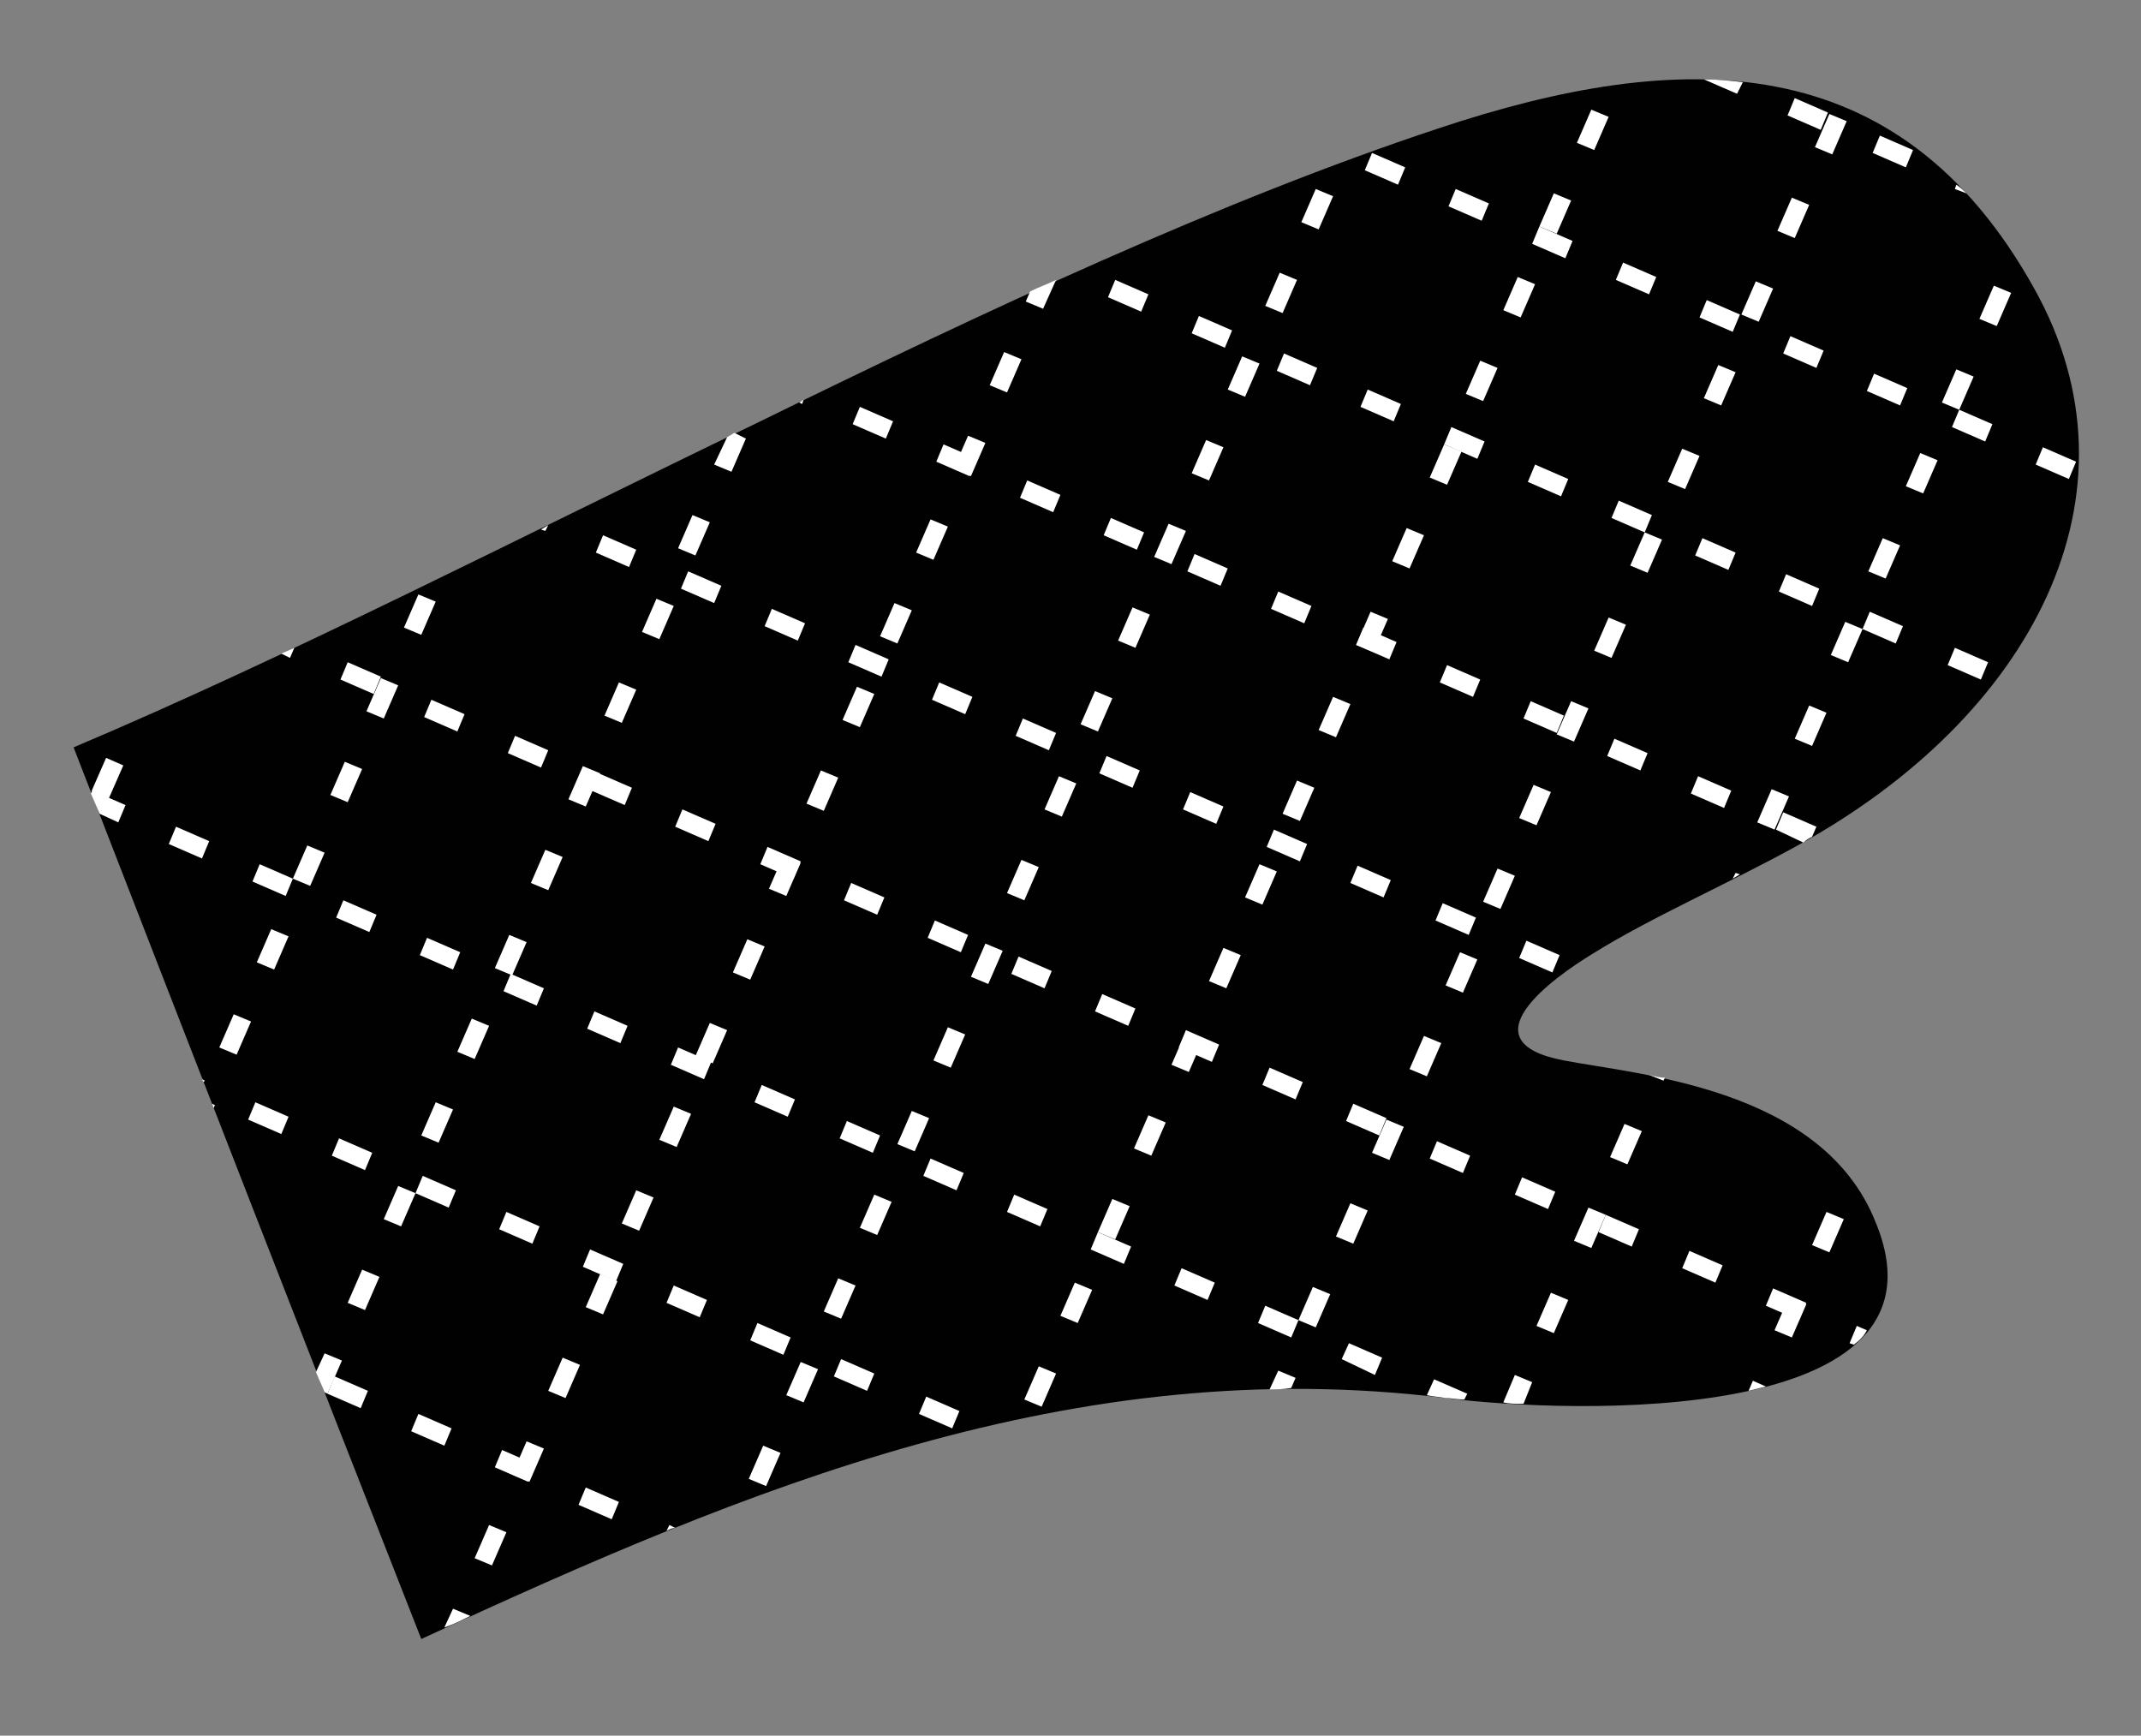 <?xml version="1.0" encoding="utf-8"?>
<!-- Generator: Adobe Illustrator 17.1.0, SVG Export Plug-In . SVG Version: 6.00 Build 0)  -->
<!DOCTYPE svg PUBLIC "-//W3C//DTD SVG 1.1//EN" "http://www.w3.org/Graphics/SVG/1.1/DTD/svg11.dtd">
<svg version="1.1" id="Layer_1" xmlns="http://www.w3.org/2000/svg" xmlns:xlink="http://www.w3.org/1999/xlink" x="0px" y="0px"
	 viewBox="0 0 148.4 120.3" enable-background="new 0 0 148.4 120.3" xml:space="preserve">
<rect x="0" y="0" width="148.4" height="120.3" fill="#808080" stroke="none"/>
<g>
	<path fill-rule="evenodd" clip-rule="evenodd" fill="#010101" d="M29.2,113.6c22.7-10.5,45.2-19.9,71-16.7
		c8.7,1.1,35.7,2,29.8-12.2c-3.7-9.3-16.4-10.2-21.6-11.2c-6.9-1.3-0.8-5.7,2-7.4c4-2.5,9.3-4.8,14.2-7.5
		C140.8,49.7,149,34.3,141,20C131.6,3.1,116.5,3.3,99.7,8.9c-15.1,5-31.3,12.6-47.2,20.4C36.1,37.2,20,45.5,5.1,51.8
		C13.1,72.4,21.1,93,29.2,113.6z"/>
	<g>
		<g>
			<path fill-rule="evenodd" clip-rule="evenodd" fill="#FFFFFF" d="M46.2,106.1l0.2-0.4l0.4,0.2C46.6,105.9,46.4,106,46.2,106.1
				L46.2,106.1z M22.7,96.6l2.3,1l0.5-1.2l-2.3-1L22.7,96.6L22.7,96.6z M28.5,99.2l2.3,1l0.5-1.2L29,98L28.5,99.2L28.5,99.2z
				 M34.3,101.7l2.3,1l0.5-1.2l-2.3-1L34.3,101.7L34.3,101.7z M42.4,105.3l0.5-1.2l-2.3-1l-0.5,1.2L42.4,105.3z"/>
			<path fill-rule="evenodd" clip-rule="evenodd" fill="#FFFFFF" d="M14,74.8l0.2,0.1L14.1,75L14,74.8L14,74.8z M17.2,77.6l2.3,1
				l0.5-1.2l-2.3-1L17.2,77.6L17.2,77.6z M23,80.1l2.3,1l0.5-1.2l-2.3-1L23,80.1L23,80.1z M28.8,82.7l2.3,1l0.5-1.2l-2.3-1
				L28.8,82.7L28.8,82.7z M34.6,85.2l2.3,1l0.5-1.2l-2.3-1L34.6,85.2L34.6,85.2z M40.4,87.8l2.3,1l0.5-1.2l-2.3-1L40.4,87.8
				L40.4,87.8z M46.2,90.3l2.3,1l0.5-1.2l-2.3-1L46.2,90.3L46.2,90.3z M52,92.9l2.3,1l0.5-1.2l-2.3-1L52,92.9L52,92.9z M57.8,95.4
				l2.3,1l0.5-1.2l-2.3-1L57.8,95.4L57.8,95.4z M66,99l0.5-1.2l-2.3-1L63.7,98L66,99z"/>
			<path fill-rule="evenodd" clip-rule="evenodd" fill="#FFFFFF" d="M98.9,96.7l0.5-1.1l2.3,1l-0.2,0.4c-0.5,0-0.9-0.1-1.3-0.1
				C99.7,96.8,99.3,96.8,98.9,96.7L98.9,96.7z M6.3,55l0.1-0.2l2.3,1L8.2,57l-1.3-0.6L6.3,55L6.3,55z M11.7,58.5l2.3,1l0.5-1.2
				l-2.3-1L11.7,58.5L11.7,58.5z M17.5,61.1l2.3,1l0.5-1.2l-2.3-1L17.5,61.1L17.5,61.1z M23.3,63.6l2.3,1l0.5-1.2l-2.3-1L23.3,63.6
				L23.3,63.6z M29.1,66.2l2.3,1l0.5-1.2l-2.3-1L29.1,66.2L29.1,66.2z M34.9,68.7l2.3,1l0.5-1.2l-2.3-1L34.9,68.7L34.9,68.7z
				 M40.7,71.3l2.3,1l0.5-1.2l-2.3-1L40.7,71.3L40.7,71.3z M46.5,73.8l2.3,1l0.5-1.2l-2.3-1L46.5,73.8L46.5,73.8z M52.3,76.4l2.3,1
				l0.5-1.2l-2.3-1L52.3,76.4L52.3,76.4z M58.2,78.9l2.3,1l0.5-1.2l-2.3-1L58.2,78.9L58.2,78.9z M64,81.5l2.3,1l0.5-1.2l-2.3-1
				L64,81.5L64,81.5z M69.8,84l2.3,1l0.5-1.2l-2.3-1L69.8,84L69.8,84z M75.6,86.6l2.3,1l0.5-1.2l-2.3-1L75.6,86.6L75.6,86.6z
				 M81.4,89.1l2.3,1l0.5-1.2l-2.3-1L81.4,89.1L81.4,89.1z M87.2,91.7l2.3,1l0.5-1.2l-2.3-1L87.2,91.7L87.2,91.7z M95.3,95.3
				l0.5-1.2l-2.3-1L93,94.2L95.3,95.3z"/>
			<path fill-rule="evenodd" clip-rule="evenodd" fill="#FFFFFF" d="M128.5,93.2l-0.3-0.1l0.5-1.2l0.7,0.3
				C129.2,92.6,128.9,92.9,128.5,93.2L128.5,93.2z M20.4,44.9l-0.3,0.7l-0.6-0.3L20.4,44.9L20.4,44.9z M23.6,47.1l2.3,1l0.5-1.2
				l-2.3-1L23.6,47.1L23.6,47.1z M29.4,49.7l2.3,1l0.5-1.2l-2.3-1L29.4,49.7L29.4,49.7z M35.2,52.2l2.3,1l0.5-1.2l-2.3-1L35.2,52.2
				L35.2,52.2z M41,54.8l2.3,1l0.5-1.2l-2.3-1L41,54.8L41,54.8z M46.8,57.3l2.3,1l0.5-1.2l-2.3-1L46.8,57.3L46.8,57.3z M52.7,59.9
				l2.3,1l0.5-1.2l-2.3-1L52.7,59.9L52.7,59.9z M58.5,62.4l2.3,1l0.5-1.2l-2.3-1L58.5,62.4L58.5,62.4z M64.3,65l2.3,1l0.5-1.2
				l-2.3-1L64.3,65L64.3,65z M70.1,67.5l2.3,1l0.5-1.2l-2.3-1L70.1,67.5L70.1,67.5z M75.9,70.1l2.3,1l0.5-1.2l-2.3-1L75.9,70.1
				L75.9,70.1z M81.7,72.6l2.3,1l0.5-1.2l-2.3-1L81.7,72.6L81.7,72.6z M87.5,75.2l2.3,1l0.5-1.2L88,74L87.5,75.2L87.5,75.2z
				 M93.3,77.7l2.3,1l0.5-1.2l-2.3-1L93.3,77.7L93.3,77.7z M99.1,80.3l2.3,1l0.5-1.2l-2.3-1L99.1,80.3L99.1,80.3z M105,82.8l2.3,1
				l0.5-1.2l-2.3-1L105,82.8L105,82.8z M110.8,85.4l2.3,1l0.5-1.2l-2.3-1L110.8,85.4L110.8,85.4z M116.6,87.9l2.3,1l0.5-1.2l-2.3-1
				L116.6,87.9L116.6,87.9z M124.7,91.5l0.5-1.2l-2.3-1l-0.5,1.2L124.7,91.5z"/>
			<path fill-rule="evenodd" clip-rule="evenodd" fill="#FFFFFF" d="M38,36.4l-0.2,0.4l-0.3-0.1L38,36.4L38,36.4z M41.3,38.3l2.3,1
				l0.5-1.2l-2.3-1L41.3,38.3L41.3,38.3z M47.2,40.8l2.3,1l0.5-1.2l-2.3-1L47.2,40.8L47.2,40.8z M53,43.4l2.3,1l0.5-1.2l-2.3-1
				L53,43.4L53,43.4z M58.8,45.9l2.3,1l0.5-1.2l-2.3-1L58.8,45.9L58.8,45.9z M64.6,48.5l2.3,1l0.5-1.2l-2.3-1L64.6,48.5L64.6,48.5z
				 M70.4,51l2.3,1l0.5-1.2l-2.3-1L70.4,51L70.4,51z M76.2,53.6l2.3,1l0.5-1.2l-2.3-1L76.2,53.6L76.2,53.6z M82,56.1l2.3,1l0.5-1.2
				l-2.3-1L82,56.1L82,56.1z M87.8,58.7l2.3,1l0.5-1.2l-2.3-1L87.8,58.7L87.8,58.7z M93.6,61.2l2.3,1l0.5-1.2l-2.3-1L93.6,61.2
				L93.6,61.2z M99.5,63.8l2.3,1l0.5-1.2l-2.3-1L99.5,63.8L99.5,63.8z M107.6,67.4l0.5-1.2l-2.3-1l-0.5,1.2L107.6,67.4z"/>
			<path fill-rule="evenodd" clip-rule="evenodd" fill="#FFFFFF" d="M125,58.4l-1.9-0.9l0.5-1.2l2.3,1l-0.3,0.7
				C125.4,58.1,125.2,58.2,125,58.4L125,58.4z M55.7,27.7l-0.1,0.3l-0.2-0.1L55.7,27.7L55.7,27.7z M59.1,29.4l2.3,1l0.5-1.2l-2.3-1
				L59.1,29.4L59.1,29.4z M64.9,32l2.3,1l0.5-1.2l-2.3-1L64.9,32L64.9,32z M70.7,34.5l2.3,1l0.5-1.2l-2.3-1L70.7,34.5L70.7,34.5z
				 M76.5,37.1l2.3,1l0.5-1.2l-2.3-1L76.5,37.1L76.5,37.1z M82.3,39.6l2.3,1l0.5-1.2l-2.3-1L82.3,39.6L82.3,39.6z M88.1,42.2l2.3,1
				l0.5-1.2l-2.3-1L88.1,42.2L88.1,42.2z M94,44.7l2.3,1l0.5-1.2l-2.3-1L94,44.7L94,44.7z M99.8,47.3l2.3,1l0.5-1.2l-2.3-1
				L99.8,47.3L99.8,47.3z M105.6,49.8l2.3,1l0.5-1.2l-2.3-1L105.6,49.8L105.6,49.8z M111.4,52.4l2.3,1l0.5-1.2l-2.3-1L111.4,52.4
				L111.4,52.4z M119.5,56l0.5-1.2l-2.3-1l-0.5,1.2L119.5,56z"/>
			<path fill-rule="evenodd" clip-rule="evenodd" fill="#FFFFFF" d="M76.8,20.6l2.3,1l0.5-1.2l-2.3-1L76.8,20.6L76.8,20.6z
				 M82.6,23.1l2.3,1l0.5-1.2l-2.3-1L82.6,23.1L82.6,23.1z M88.5,25.7l2.3,1l0.5-1.2l-2.3-1L88.5,25.7L88.5,25.7z M94.3,28.2l2.3,1
				l0.5-1.2l-2.3-1L94.3,28.2L94.3,28.2z M100.1,30.8l2.3,1l0.5-1.2l-2.3-1L100.1,30.8L100.1,30.8z M105.9,33.4l2.3,1l0.5-1.2
				l-2.3-1L105.9,33.4L105.9,33.4z M111.7,35.9l2.3,1l0.5-1.2l-2.3-1L111.7,35.9L111.7,35.9z M117.5,38.5l2.3,1l0.5-1.2l-2.3-1
				L117.5,38.5L117.5,38.5z M123.3,41l2.3,1l0.5-1.2l-2.3-1L123.3,41L123.3,41z M129.1,43.6l2.3,1l0.5-1.2l-2.3-1L129.1,43.6
				L129.1,43.6z M137.3,47.1l0.5-1.2l-2.3-1l-0.5,1.2L137.3,47.1z"/>
			<path fill-rule="evenodd" clip-rule="evenodd" fill="#FFFFFF" d="M94.6,11.8l2.3,1l0.5-1.2l-2.3-1L94.6,11.8L94.6,11.8z
				 M100.4,14.3l2.3,1l0.5-1.2l-2.3-1L100.4,14.3L100.4,14.3z M106.2,16.9l2.3,1l0.5-1.2l-2.3-1L106.2,16.9L106.2,16.9z M112,19.4
				l2.3,1l0.5-1.2l-2.3-1L112,19.4L112,19.4z M117.8,22l2.3,1l0.5-1.2l-2.3-1L117.8,22L117.8,22z M123.6,24.5l2.3,1l0.5-1.2l-2.3-1
				L123.6,24.5L123.6,24.5z M129.4,27.1l2.3,1l0.5-1.2l-2.3-1L129.4,27.1L129.4,27.1z M135.3,29.6l2.3,1l0.5-1.2l-2.3-1L135.3,29.6
				L135.3,29.6z M143.4,33.2l0.5-1.2l-2.3-1l-0.5,1.2L143.4,33.2z"/>
			<path fill-rule="evenodd" clip-rule="evenodd" fill="#FFFFFF" d="M136.3,13.4l-0.8-0.3l0.1-0.3C135.9,13,136.1,13.2,136.3,13.4
				L136.3,13.4z M120.8,5.7l-0.4,0.8l-2.3-1C119.1,5.5,120,5.6,120.8,5.7L120.8,5.7z M123.9,8l2.3,1l0.5-1.2l-2.3-1L123.9,8L123.9,8
				z M132.1,11.6l0.5-1.2l-2.3-1l-0.5,1.2L132.1,11.6z"/>
		</g>
		<g>
			
				<rect x="6.8" y="52.6" transform="matrix(-0.916 -0.402 0.402 -0.916 -7.375 106.256)" fill-rule="evenodd" clip-rule="evenodd" fill="#FFFFFF" width="1.3" height="2.5"/>
			<path fill-rule="evenodd" clip-rule="evenodd" fill="#FFFFFF" d="M14.7,76.5l0.2,0.1l-0.1,0.2L14.7,76.5L14.7,76.5z M15.2,72.6
				l1-2.3l1.2,0.5l-1,2.3L15.2,72.6L15.2,72.6z M17.8,66.7l1-2.3l1.2,0.5l-1,2.3L17.8,66.7L17.8,66.7z M20.3,60.9l1-2.3l1.2,0.5
				l-1,2.3L20.3,60.9L20.3,60.9z M22.9,55.1l1-2.3l1.2,0.5l-1,2.3L22.9,55.1L22.9,55.1z M25.4,49.3l1-2.3l1.2,0.5l-1,2.3L25.4,49.3
				L25.4,49.3z M29,41.2l1.2,0.5l-1,2.3L28,43.5L29,41.2z"/>
			<path fill-rule="evenodd" clip-rule="evenodd" fill="#FFFFFF" d="M50.9,30l0.8,0.4l-1,2.3l-1.2-0.5l0.9-1.9L50.9,30L50.9,30z
				 M21.9,95.1l0.6-1.3l1.2,0.5l-1,2.3l-0.2-0.1L21.9,95.1L21.9,95.1z M24.1,90.3l1-2.3l1.2,0.5l-1,2.3L24.1,90.3L24.1,90.3z
				 M26.6,84.5l1-2.3l1.2,0.5l-1,2.3L26.6,84.5L26.6,84.5z M29.2,78.7l1-2.3l1.2,0.5l-1,2.3L29.2,78.7L29.2,78.7z M31.7,72.9l1-2.3
				l1.2,0.5l-1,2.3L31.7,72.9L31.7,72.9z M34.3,67.1l1-2.3l1.2,0.5l-1,2.3L34.3,67.1L34.3,67.1z M36.8,61.2l1-2.3l1.2,0.5l-1,2.3
				L36.8,61.2L36.8,61.2z M39.4,55.4l1-2.3l1.2,0.5l-1,2.3L39.4,55.4L39.4,55.4z M41.9,49.6l1-2.3l1.2,0.5l-1,2.3L41.9,49.6
				L41.9,49.6z M44.5,43.8l1-2.3l1.2,0.5l-1,2.3L44.5,43.8L44.5,43.8z M48,35.7l1.2,0.5l-1,2.3L47,38L48,35.7z"/>
			<path fill-rule="evenodd" clip-rule="evenodd" fill="#FFFFFF" d="M30.8,112.8l0.6-1.3l1.2,0.5C32,112.3,31.4,112.6,30.8,112.8
				L30.8,112.8z M73.2,19.4l-0.9,2l-1.2-0.5l0.3-0.7C72,19.9,72.6,19.7,73.2,19.4L73.2,19.4z M32.9,108l1-2.3l1.2,0.5l-1,2.3
				L32.9,108L32.9,108z M35.5,102.2l1-2.3l1.2,0.5l-1,2.3L35.5,102.2L35.5,102.2z M38,96.4l1-2.3l1.2,0.5l-1,2.3L38,96.4L38,96.4z
				 M40.6,90.6l1-2.3l1.2,0.5l-1,2.3L40.6,90.6L40.6,90.6z M43.1,84.8l1-2.3l1.2,0.5l-1,2.3L43.1,84.8L43.1,84.8z M45.7,79l1-2.3
				l1.2,0.5l-1,2.3L45.7,79L45.7,79z M48.2,73.2l1-2.3l1.2,0.5l-1,2.3L48.2,73.2L48.2,73.2z M50.8,67.4l1-2.3l1.2,0.5l-1,2.3
				L50.8,67.4L50.8,67.4z M53.3,61.6l1-2.3l1.2,0.5l-1,2.3L53.3,61.6L53.3,61.6z M55.9,55.7l1-2.3l1.2,0.5l-1,2.3L55.9,55.7
				L55.9,55.7z M58.4,49.9l1-2.3l1.2,0.5l-1,2.3L58.4,49.9L58.4,49.9z M61,44.1l1-2.3l1.2,0.5l-1,2.3L61,44.1L61,44.1z M63.5,38.3
				l1-2.3l1.2,0.5l-1,2.3L63.5,38.3L63.5,38.3z M66.1,32.5l1-2.3l1.2,0.5l-1,2.3L66.1,32.5L66.1,32.5z M69.6,24.4l1.2,0.5l-1,2.3
				l-1.2-0.5L69.6,24.4z"/>
			<path fill-rule="evenodd" clip-rule="evenodd" fill="#FFFFFF" d="M51.9,102.5l1-2.3l1.2,0.5l-1,2.3L51.9,102.5L51.9,102.5z
				 M54.5,96.7l1-2.3l1.2,0.5l-1,2.3L54.5,96.7L54.5,96.7z M57.1,90.9l1-2.3l1.2,0.5l-1,2.3L57.1,90.9L57.1,90.9z M59.6,85.1l1-2.3
				l1.2,0.5l-1,2.3L59.6,85.1L59.6,85.1z M62.2,79.3l1-2.3l1.2,0.5l-1,2.3L62.2,79.3L62.2,79.3z M64.7,73.5l1-2.3l1.2,0.5l-1,2.3
				L64.7,73.5L64.7,73.5z M67.3,67.7l1-2.3l1.2,0.5l-1,2.3L67.3,67.7L67.3,67.7z M69.8,61.9l1-2.3l1.2,0.5l-1,2.3L69.8,61.9
				L69.8,61.9z M72.4,56.1l1-2.3l1.2,0.5l-1,2.3L72.4,56.1L72.4,56.1z M74.9,50.2l1-2.3l1.2,0.5l-1,2.3L74.9,50.2L74.9,50.2z
				 M77.5,44.4l1-2.3l1.2,0.5l-1,2.3L77.5,44.4L77.5,44.4z M80,38.6l1-2.3l1.2,0.5l-1,2.3L80,38.6L80,38.6z M82.6,32.8l1-2.3
				l1.2,0.5l-1,2.3L82.6,32.8L82.6,32.8z M85.1,27l1-2.3l1.2,0.5l-1,2.3L85.1,27L85.1,27z M87.7,21.2l1-2.3l1.2,0.5l-1,2.3
				L87.7,21.2L87.7,21.2z M91.2,13.1l1.2,0.5l-1,2.3l-1.2-0.5L91.2,13.1z"/>
			<path fill-rule="evenodd" clip-rule="evenodd" fill="#FFFFFF" d="M71,97l1-2.3l1.2,0.5l-1,2.3L71,97L71,97z M73.5,91.2l1-2.3
				l1.2,0.5l-1,2.3L73.5,91.2L73.5,91.2z M76.1,85.4l1-2.3l1.2,0.5l-1,2.3L76.1,85.4L76.1,85.4z M78.6,79.6l1-2.3l1.2,0.5l-1,2.3
				L78.6,79.6L78.6,79.6z M81.2,73.8l1-2.3l1.2,0.5l-1,2.3L81.2,73.8L81.2,73.8z M83.8,68l1-2.3l1.2,0.5l-1,2.3L83.8,68L83.8,68z
				 M86.3,62.2l1-2.3l1.2,0.5l-1,2.3L86.3,62.2L86.3,62.2z M88.9,56.4l1-2.3l1.2,0.5l-1,2.3L88.9,56.4L88.9,56.4z M91.4,50.6l1-2.3
				l1.2,0.5l-1,2.3L91.4,50.6L91.4,50.6z M94,44.7l1-2.3l1.2,0.5l-1,2.3L94,44.7L94,44.7z M96.5,38.9l1-2.3l1.2,0.5l-1,2.3
				L96.5,38.9L96.5,38.9z M99.1,33.1l1-2.3l1.2,0.5l-1,2.3L99.1,33.1L99.1,33.1z M101.6,27.3l1-2.3l1.2,0.5l-1,2.3L101.6,27.3
				L101.6,27.3z M104.2,21.5l1-2.3l1.2,0.5l-1,2.3L104.2,21.5L104.2,21.5z M106.7,15.7l1-2.3l1.2,0.5l-1,2.3L106.7,15.7L106.7,15.7z
				 M110.3,7.6l1.2,0.5l-1,2.3l-1.2-0.5L110.3,7.6z"/>
			<path fill-rule="evenodd" clip-rule="evenodd" fill="#FFFFFF" d="M88,96.3l0.6-1.3l1.2,0.5l-0.3,0.7C88.9,96.3,88.4,96.3,88,96.3
				L88,96.3z M90,91.5l1-2.3l1.2,0.5l-1,2.3L90,91.5L90,91.5z M92.6,85.7l1-2.3l1.2,0.5l-1,2.3L92.6,85.7L92.6,85.7z M95.1,79.9
				l1-2.3l1.2,0.5l-1,2.3L95.1,79.9L95.1,79.9z M97.7,74.1l1-2.3l1.2,0.5l-1,2.3L97.7,74.1L97.7,74.1z M100.2,68.3l1-2.3l1.2,0.5
				l-1,2.3L100.2,68.3L100.2,68.3z M102.8,62.5l1-2.3l1.2,0.5l-1,2.3L102.8,62.5L102.8,62.5z M105.3,56.7l1-2.3l1.2,0.5l-1,2.3
				L105.3,56.7L105.3,56.7z M107.9,50.9l1-2.3l1.2,0.5l-1,2.3L107.9,50.9L107.9,50.9z M110.5,45.1l1-2.3l1.2,0.5l-1,2.3L110.5,45.1
				L110.5,45.1z M113,39.2l1-2.3l1.2,0.5l-1,2.3L113,39.2L113,39.2z M115.6,33.4l1-2.3l1.2,0.5l-1,2.3L115.6,33.4L115.6,33.4z
				 M118.1,27.6l1-2.3l1.2,0.5l-1,2.3L118.1,27.6L118.1,27.6z M120.7,21.8l1-2.3l1.2,0.5l-1,2.3L120.7,21.8L120.7,21.8z M123.2,16
				l1-2.3l1.2,0.5l-1,2.3L123.2,16L123.2,16z M126.8,7.9l1.2,0.5l-1,2.3l-1.2-0.5L126.8,7.9z"/>
			<path fill-rule="evenodd" clip-rule="evenodd" fill="#FFFFFF" d="M104.2,97.2l0.8-1.9l1.2,0.5l-0.6,1.5
				C105.1,97.3,104.6,97.3,104.2,97.2L104.2,97.2z M115.4,74.7l-0.1,0.2l-1-0.4C114.7,74.6,115.1,74.7,115.4,74.7L115.4,74.7z
				 M120.1,60.9l0.2-0.4l0.3,0.1L120.1,60.9L120.1,60.9z M106.5,91.9l1-2.3l1.2,0.5l-1,2.3L106.5,91.9L106.5,91.9z M109.1,86l1-2.3
				l1.2,0.5l-1,2.3L109.1,86L109.1,86z M111.6,80.2l1-2.3l1.2,0.5l-1,2.3L111.6,80.2L111.6,80.2z M121.8,57l1-2.3l1.2,0.5l-1,2.3
				L121.8,57L121.8,57z M124.4,51.2l1-2.3l1.2,0.5l-1,2.3L124.4,51.2L124.4,51.2z M126.9,45.4l1-2.3l1.2,0.5l-1,2.3L126.9,45.4
				L126.9,45.4z M129.5,39.6l1-2.3l1.2,0.5l-1,2.3L129.5,39.6L129.5,39.6z M132.1,33.7l1-2.3l1.2,0.5l-1,2.3L132.1,33.7L132.1,33.7z
				 M134.6,27.9l1-2.3l1.2,0.5l-1,2.3L134.6,27.9L134.6,27.9z M138.2,19.8l1.2,0.5l-1,2.3l-1.2-0.5L138.2,19.8z"/>
			<path fill-rule="evenodd" clip-rule="evenodd" fill="#FFFFFF" d="M121.2,96.4l0.3-0.7l0.9,0.4C122,96.2,121.6,96.3,121.2,96.4
				L121.2,96.4z M123,92.2l1-2.3l1.2,0.5l-1,2.3L123,92.2L123,92.2z M126.6,84l1.2,0.5l-1,2.3l-1.2-0.5L126.6,84z"/>
		</g>
	</g>
</g>
</svg>
